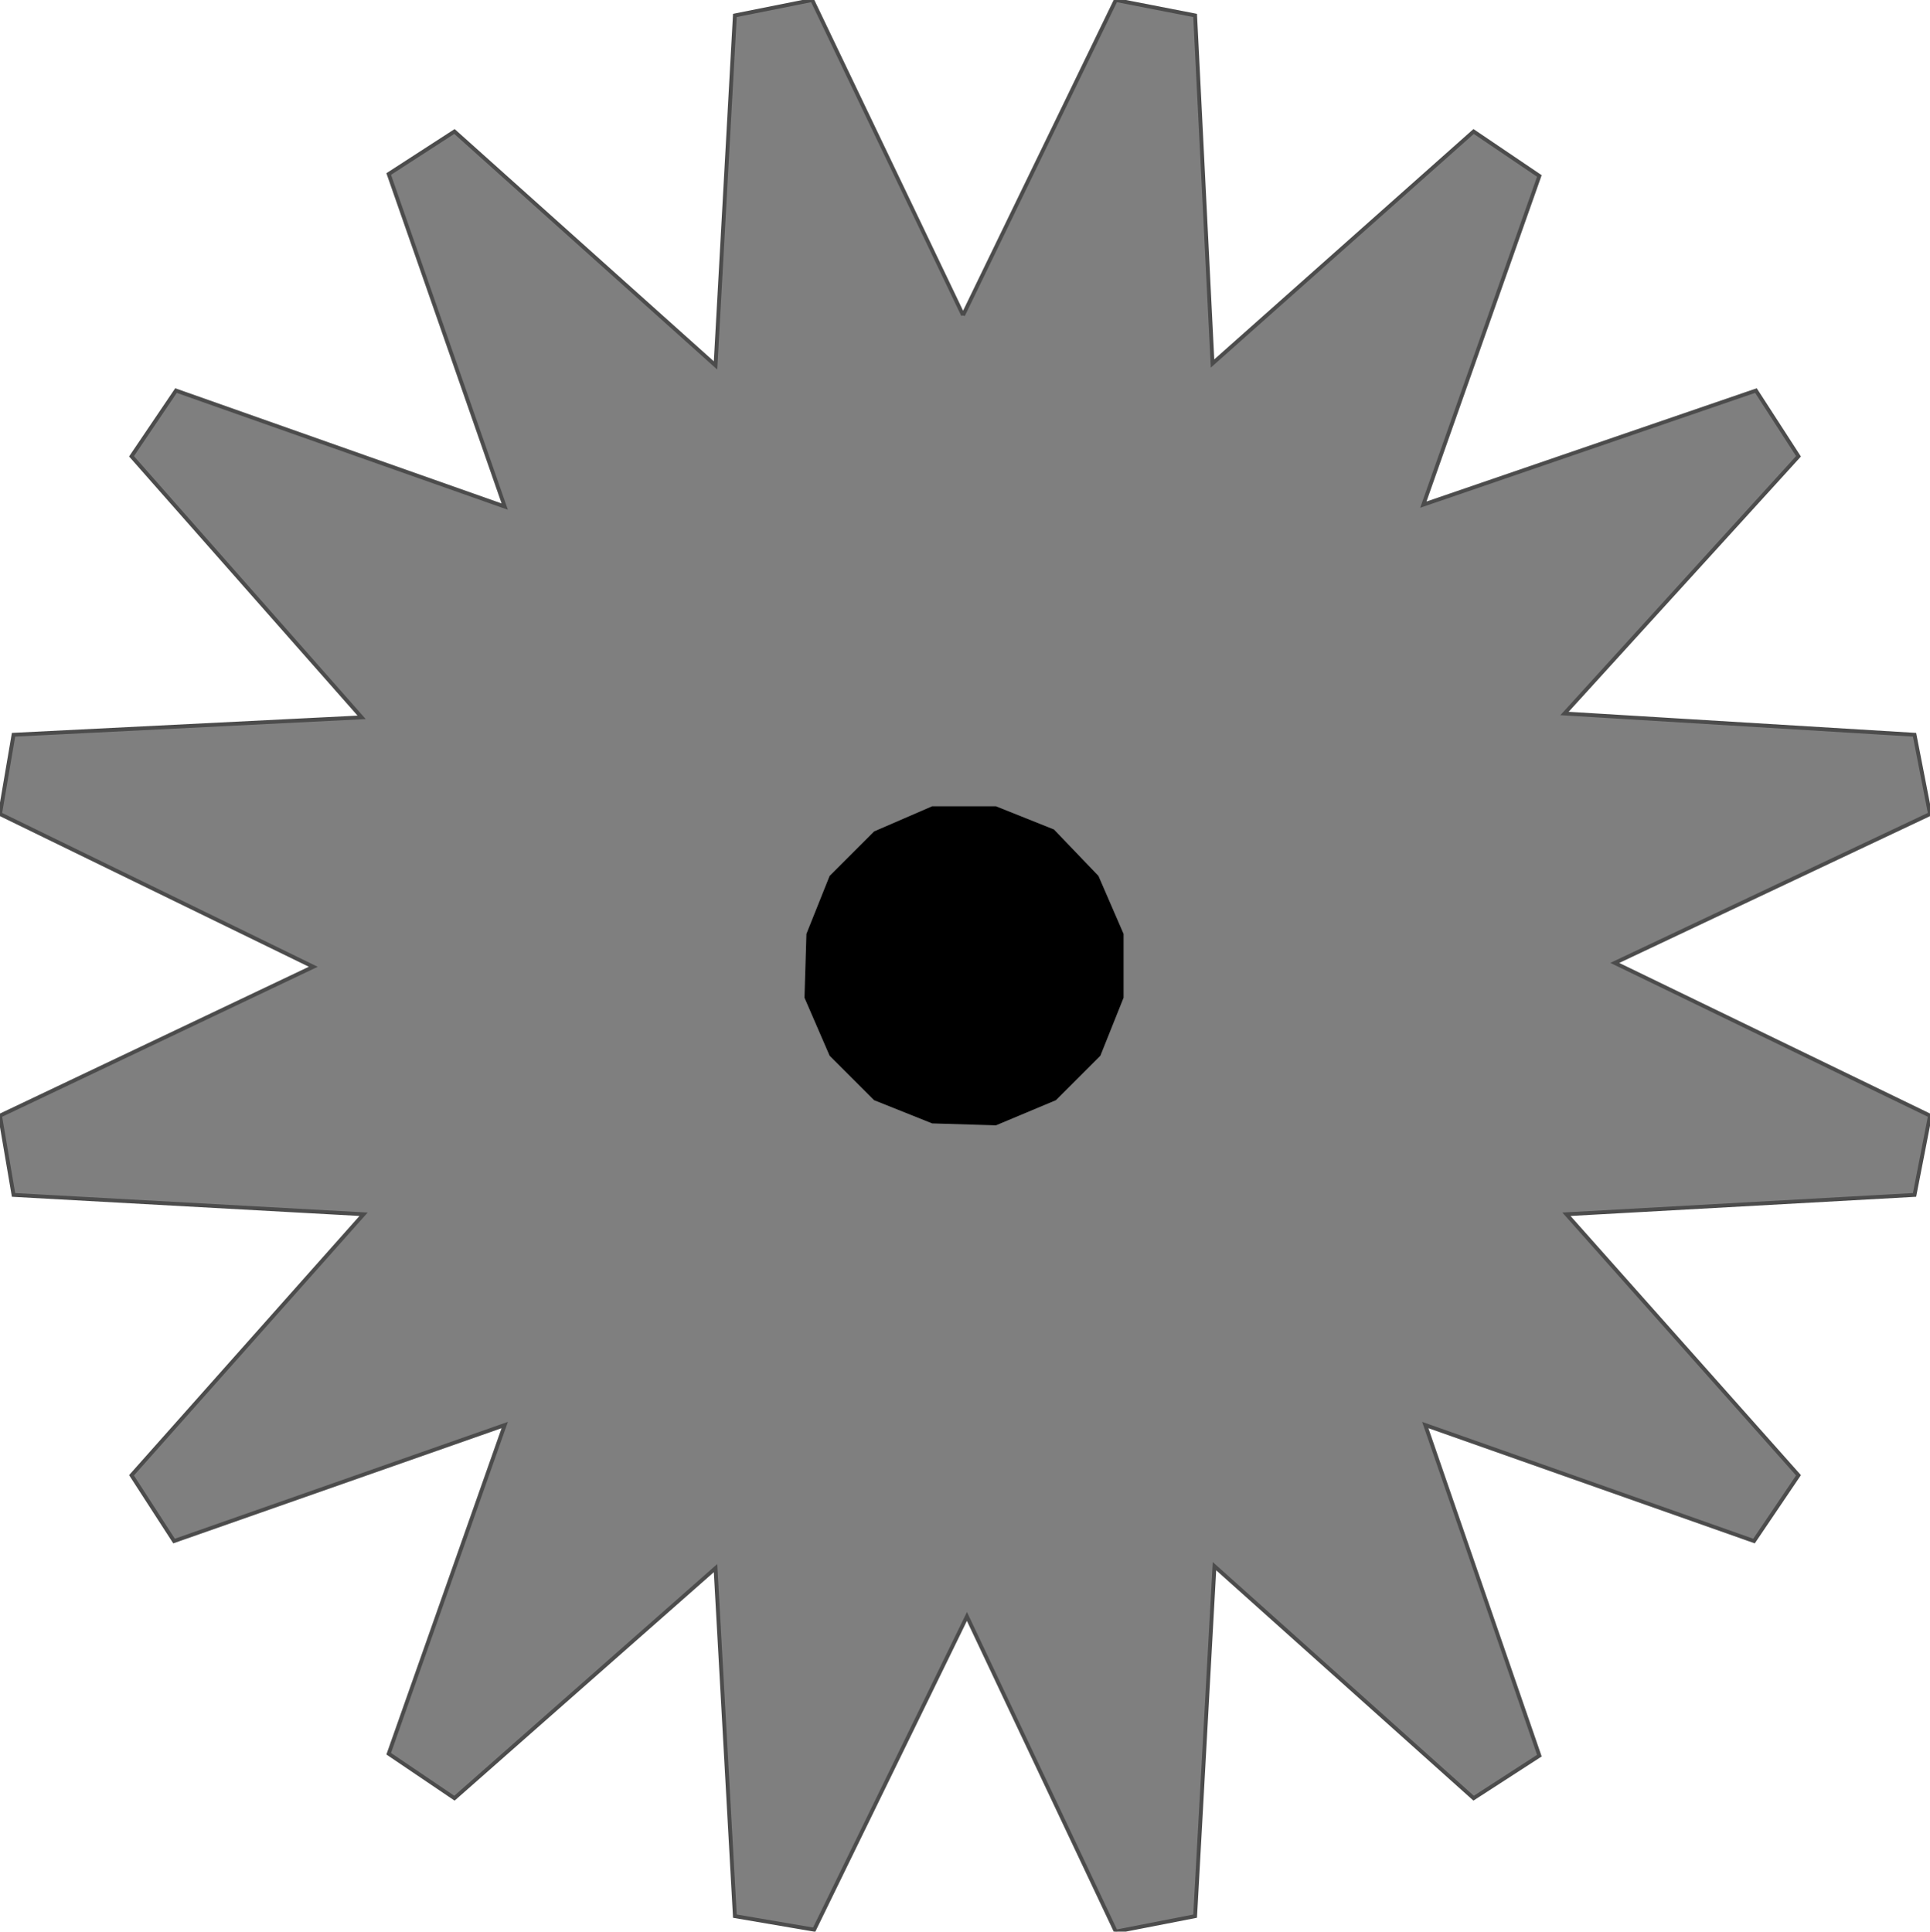 <!DOCTYPE svg PUBLIC "-//W3C//DTD SVG 20000303 Stylable//EN" "http://www.w3.org/TR/2000/03/WD-SVG-20000303/DTD/svg-20000303-stylable.dtd"><svg xmlns="http://www.w3.org/2000/svg" width="998px" height="999px" viewBox="0 0 998 999"><path style="fill:#7f7f7f;stroke:#4c4c4c;stroke-width:2" d="M498,163 l79,-163 41,8 9,180 135,-120 34,23 -60,170 172,-59 22,34 -121,133 181,11 8,41 -163,77 163,79 -8,41 -180,10 120,135 -23,34 -170,-60 59,171 -34,22 -134,-120 -10,181 -41,8 -77,-163 -79,162 -41,-7 -10,-180 -135,119 -34,-23 60,-170 -171,60 -22,-34 120,-135 -181,-10 -7,-41 162,-77 -162,-79 7,-41 180,-9 -119,-135 23,-34 170,60 -60,-172 34,-22 135,121 10,-181 40,-8 78,163z" /><path style="fill:#000" d="M515,582 l-33,-1 -30,-12 -23,-23 -13,-30 1,-33 12,-30 23,-23 30,-13 33,0 30,12 23,24 13,30 0,33 -12,30 -23,23 -31,13z" /></svg>
